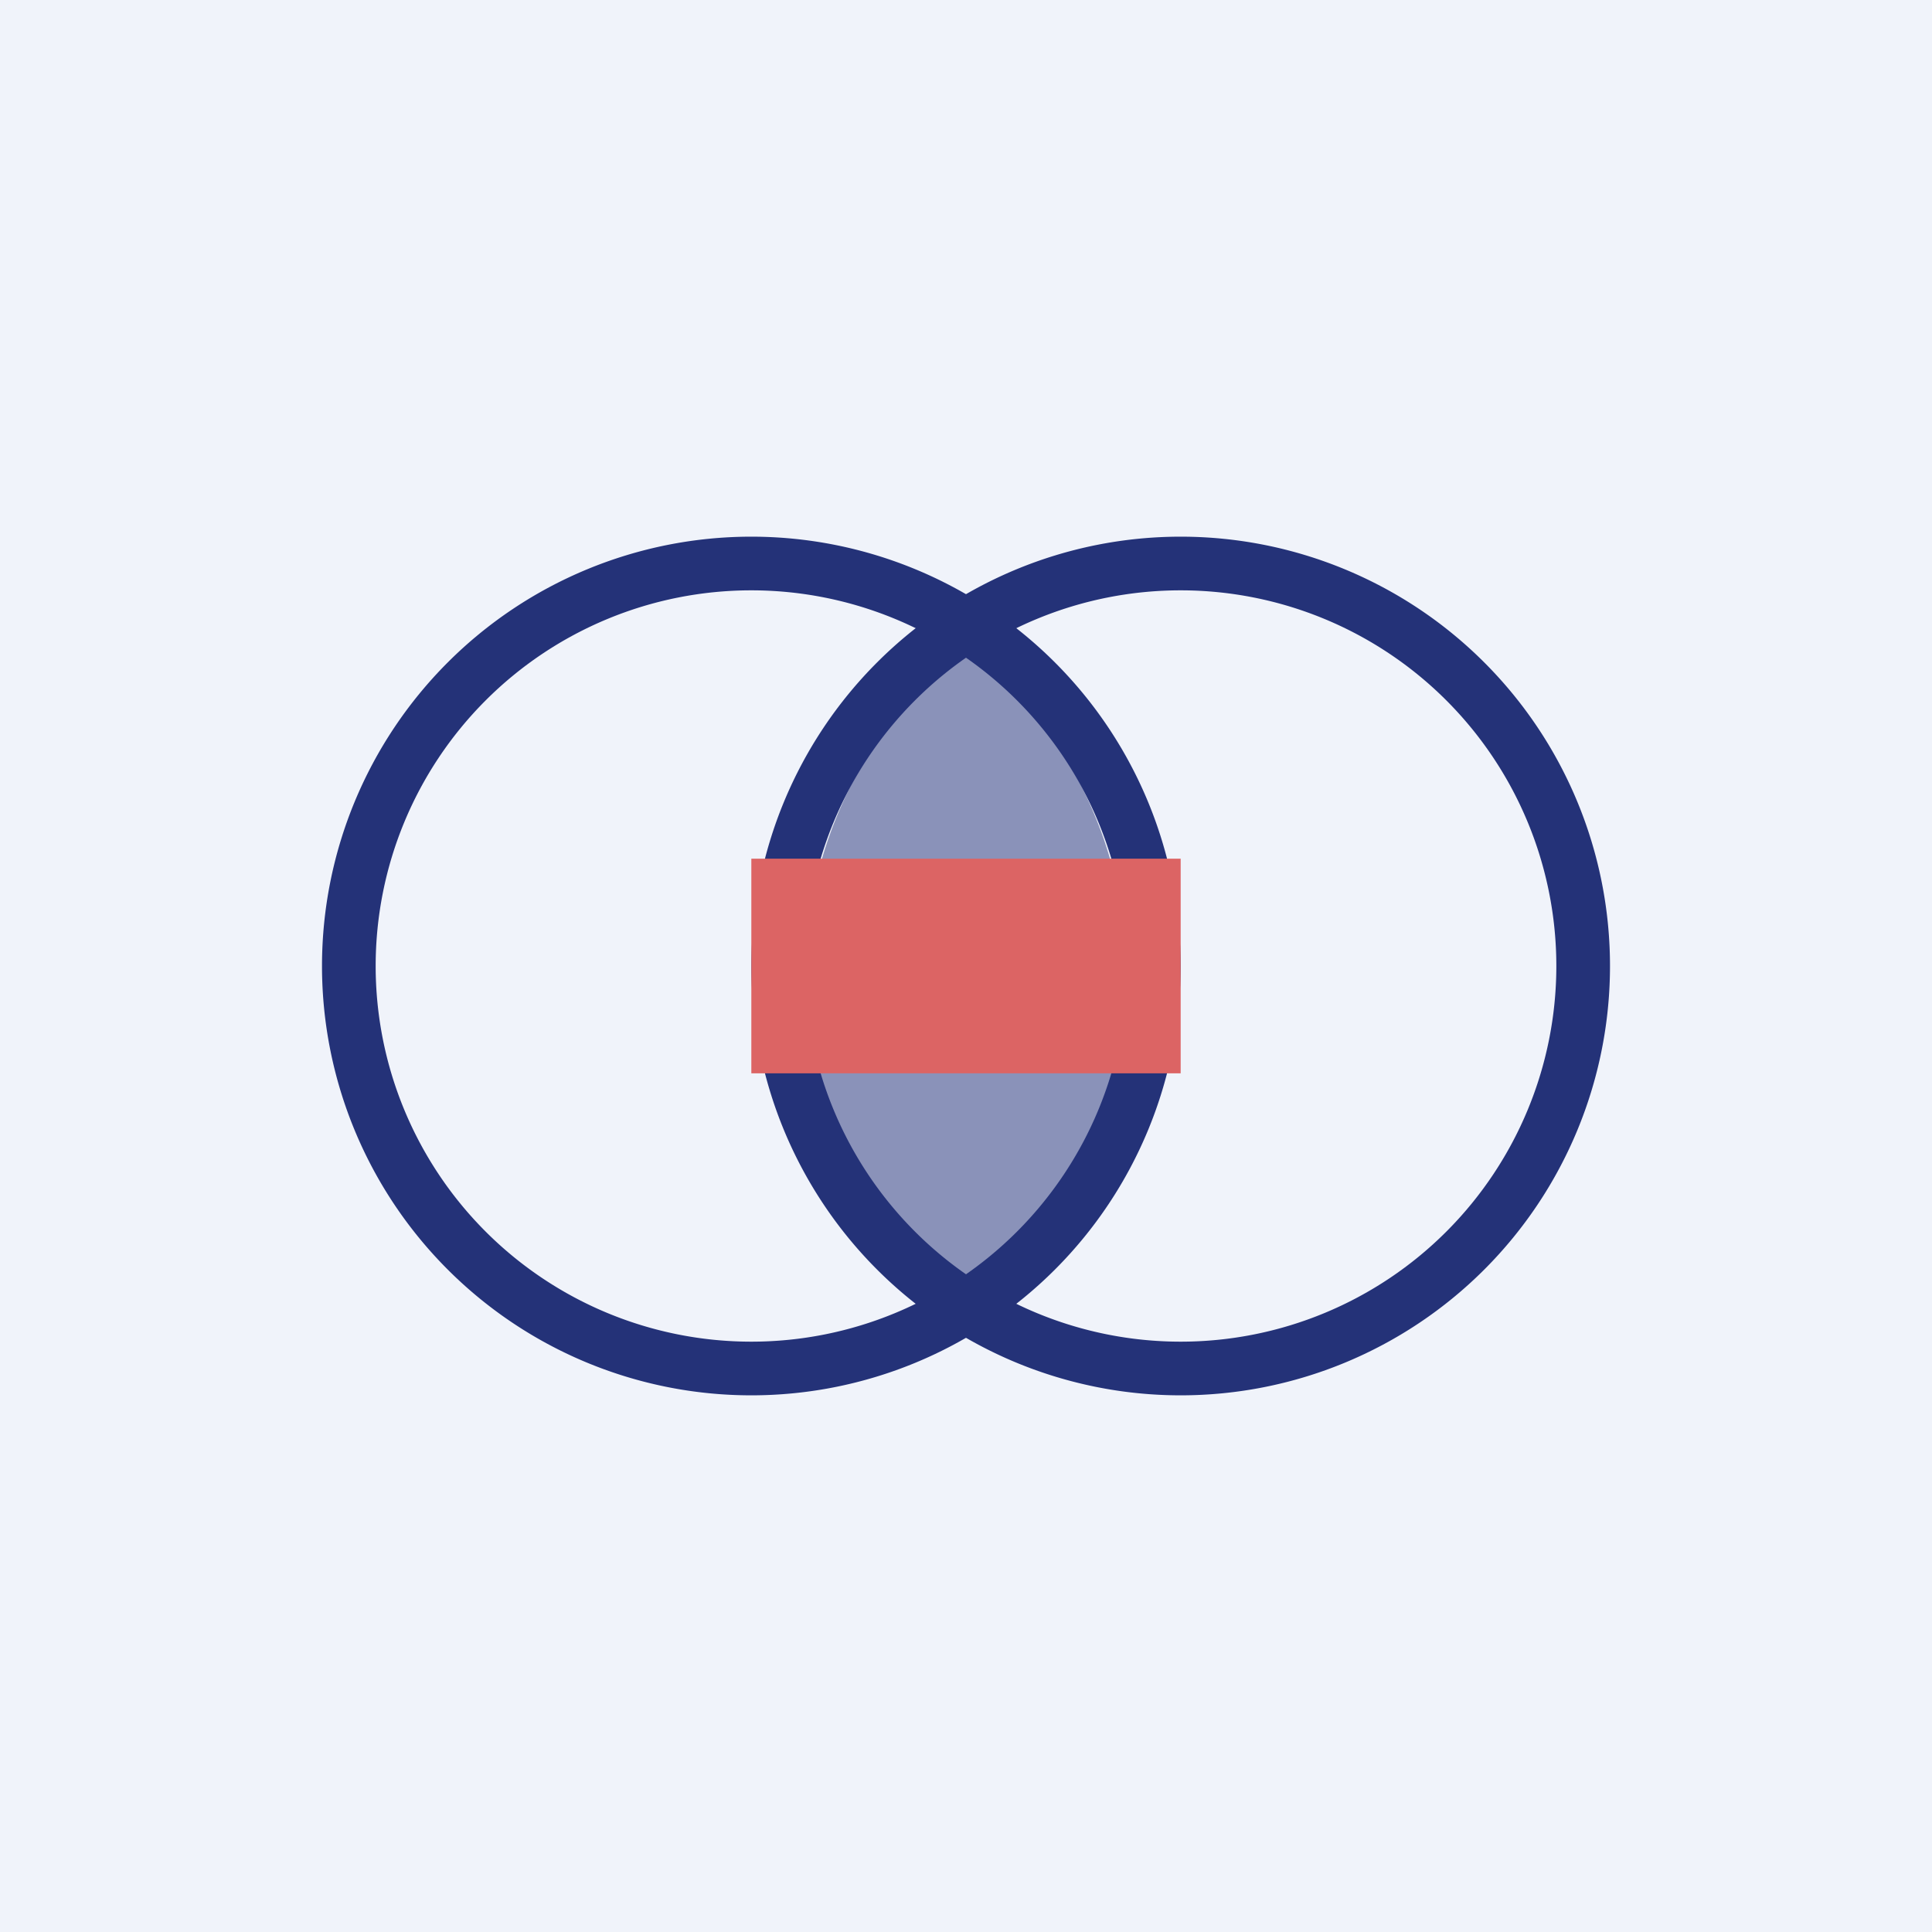 <!-- by TradingView --><svg width="18" height="18" viewBox="0 0 18 18" xmlns="http://www.w3.org/2000/svg"><path fill="#F0F3FA" d="M0 0h18v18H0z"/><path d="M9 12.25A4 4 0 0 0 9 6a4 4 0 0 0 0 6.25Z" fill="#243278" fill-opacity=".5"/><path fill-rule="evenodd" d="M7 12.5a3.5 3.5 0 1 0 0-7 3.5 3.5 0 0 0 0 7Zm0 .5a4 4 0 1 0 0-8 4 4 0 0 0 0 8Z" fill="#243278"/><path fill-rule="evenodd" d="M11 12.5a3.5 3.5 0 1 0 0-7 3.5 3.5 0 0 0 0 7Zm0 .5a4 4 0 1 0 0-8 4 4 0 0 0 0 8Z" fill="#243278"/><path fill="#DC6464" d="M7 8h4v2H7z"/></svg>